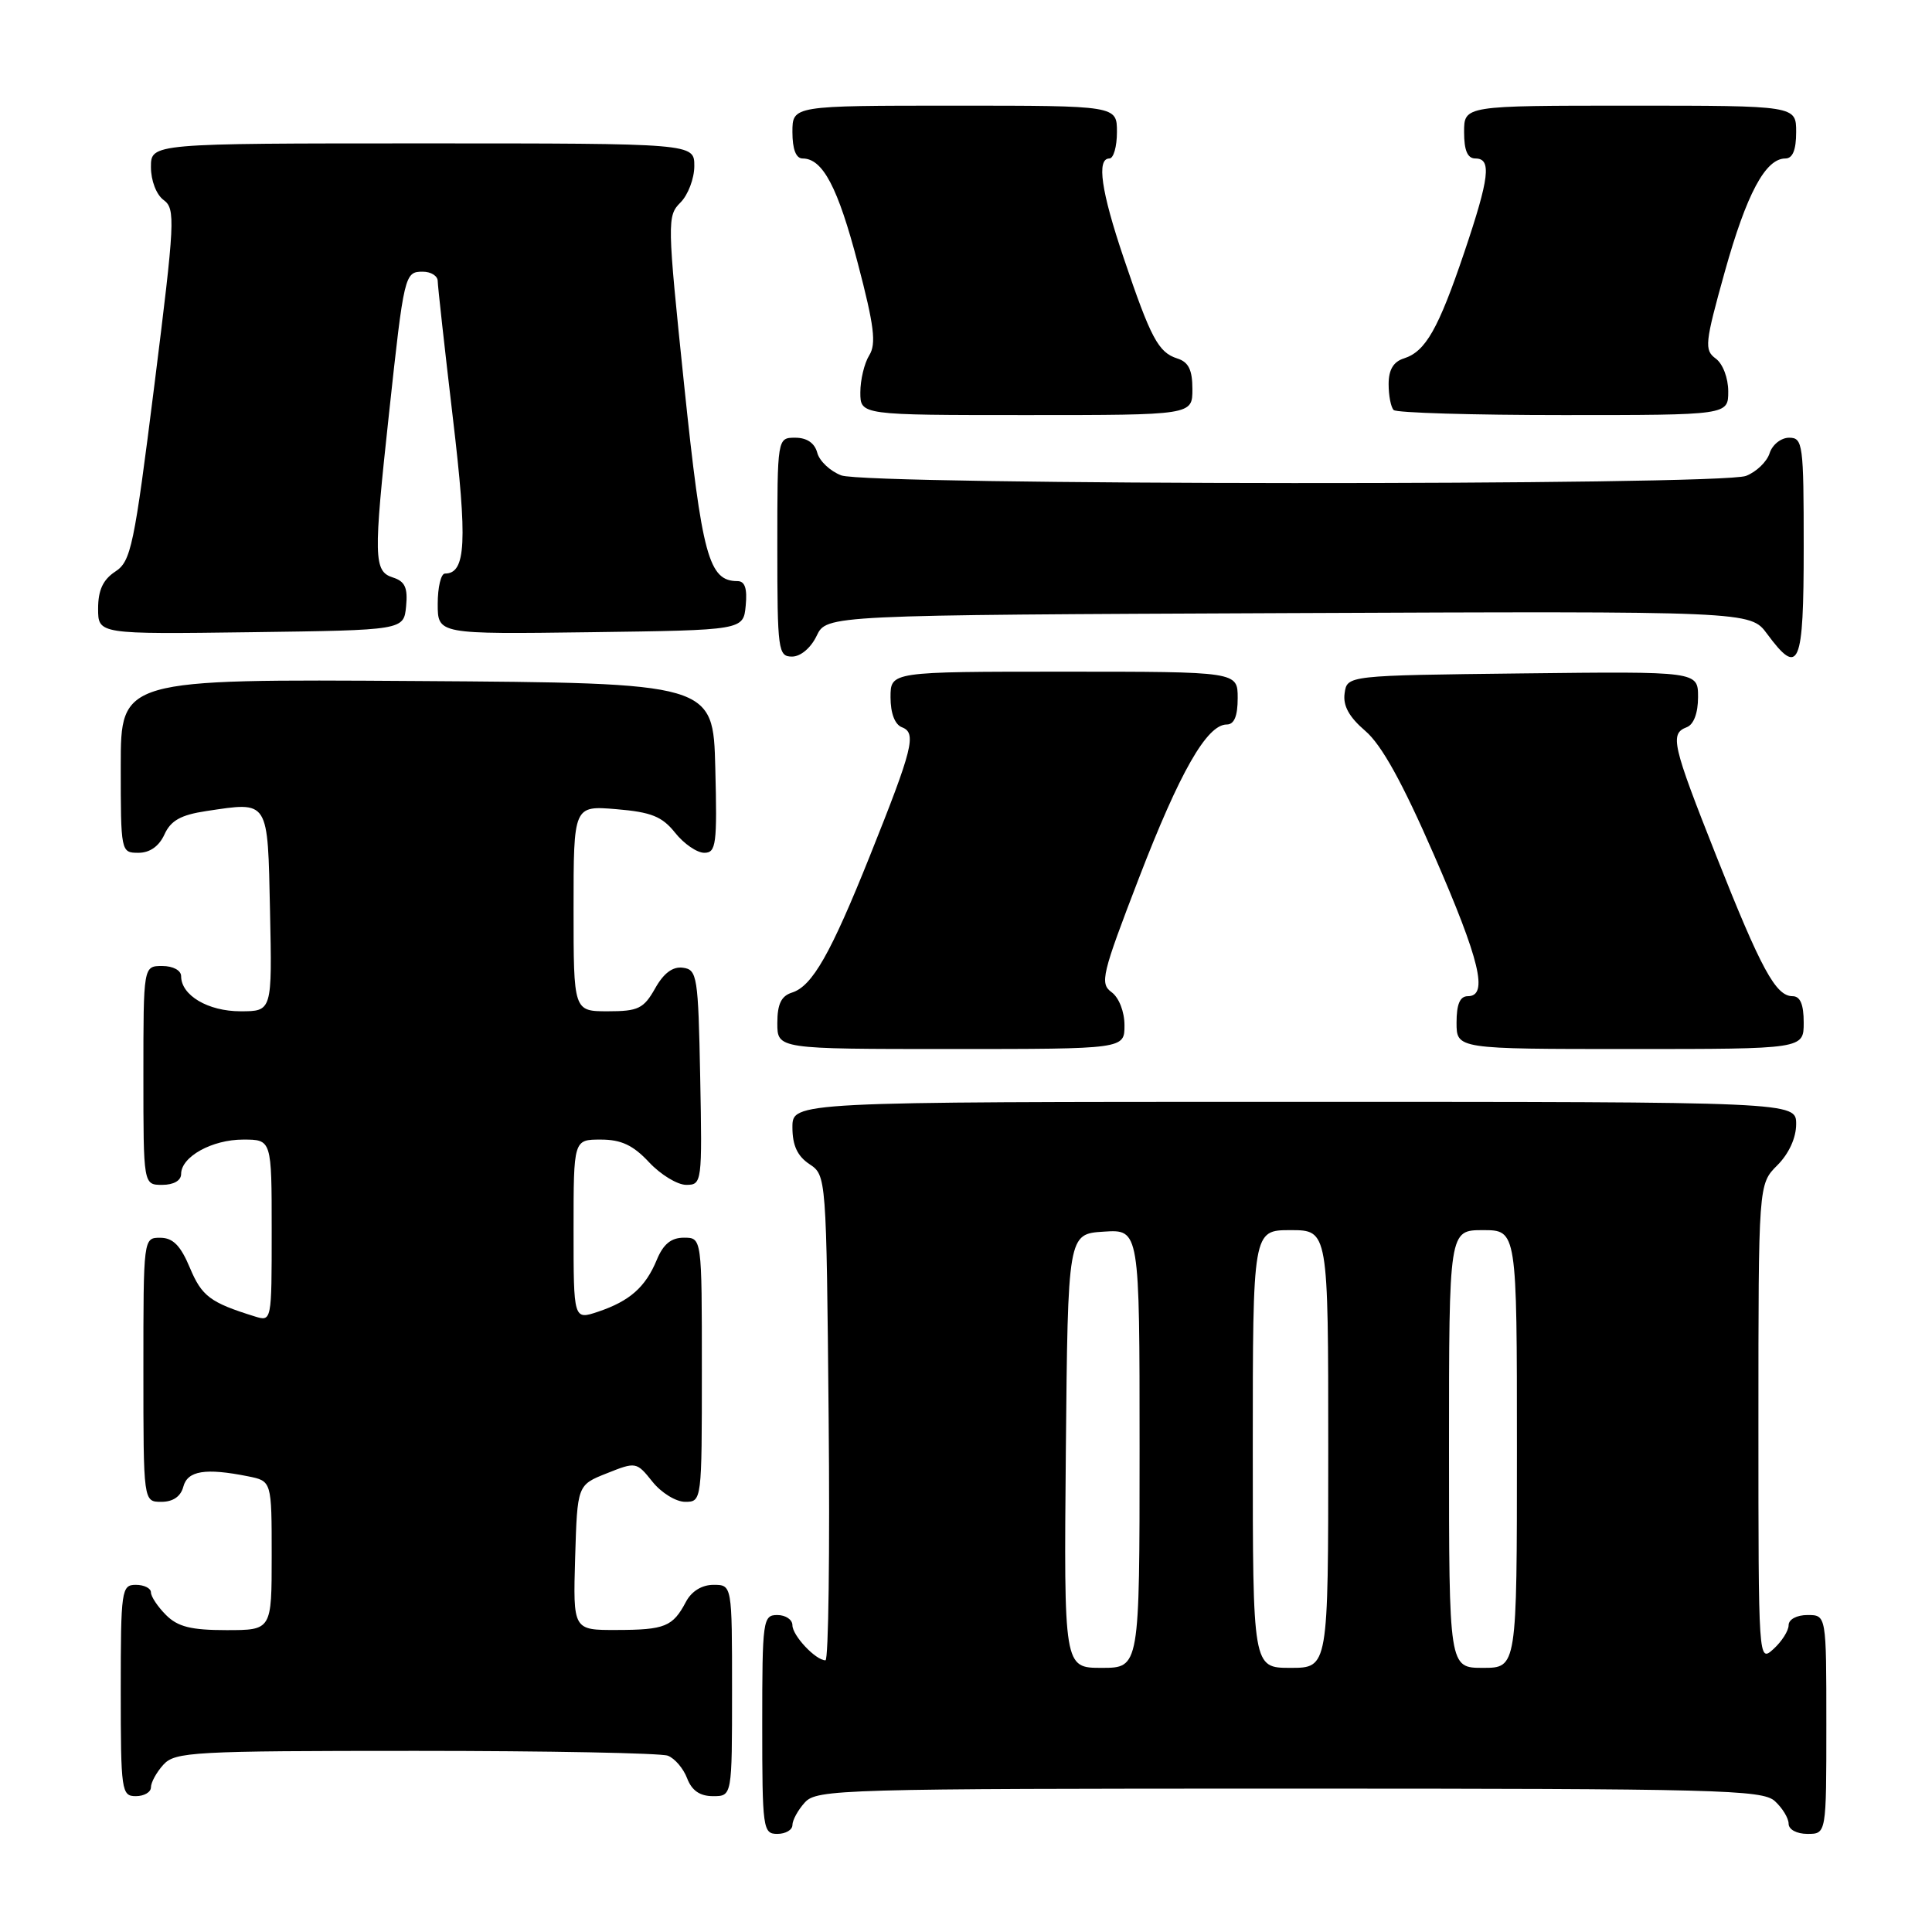 <?xml version="1.0" encoding="UTF-8" standalone="no"?>
<!DOCTYPE svg PUBLIC "-//W3C//DTD SVG 1.1//EN" "http://www.w3.org/Graphics/SVG/1.1/DTD/svg11.dtd" >
<svg xmlns="http://www.w3.org/2000/svg" xmlns:xlink="http://www.w3.org/1999/xlink" version="1.1" viewBox="0 0 256 256">
 <g >
 <path fill="currentColor"
d=" M 105.00 241.83 C 105.00 241.18 105.74 239.83 106.65 238.83 C 108.22 237.09 111.53 237.00 170.83 237.00 C 227.59 237.00 233.51 237.15 235.17 238.65 C 236.18 239.57 237.00 240.92 237.00 241.65 C 237.00 242.42 238.07 243.00 239.50 243.00 C 242.00 243.00 242.00 243.00 242.00 228.50 C 242.00 214.00 242.00 214.00 239.50 214.00 C 238.07 214.00 237.00 214.58 237.00 215.35 C 237.00 216.08 236.10 217.50 235.00 218.50 C 233.00 220.31 233.00 220.25 233.00 188.61 C 233.00 156.91 233.00 156.91 235.50 154.41 C 237.04 152.87 238.00 150.77 238.00 148.95 C 238.00 146.00 238.00 146.00 171.50 146.00 C 105.00 146.00 105.00 146.00 105.00 149.38 C 105.00 151.77 105.66 153.19 107.25 154.25 C 109.49 155.74 109.50 155.82 109.80 187.87 C 109.97 205.54 109.78 220.00 109.38 220.00 C 108.08 220.00 105.00 216.72 105.00 215.35 C 105.00 214.61 104.10 214.00 103.00 214.00 C 101.09 214.00 101.00 214.67 101.00 228.50 C 101.00 242.33 101.09 243.00 103.00 243.00 C 104.10 243.00 105.00 242.47 105.00 241.83 Z  M 20.00 236.83 C 20.00 236.18 20.74 234.83 21.65 233.83 C 23.19 232.13 25.57 232.00 55.07 232.00 C 72.54 232.00 87.58 232.29 88.49 232.64 C 89.41 232.99 90.56 234.34 91.05 235.64 C 91.67 237.26 92.74 238.00 94.48 238.00 C 97.00 238.00 97.00 238.00 97.00 224.00 C 97.00 210.00 97.00 210.00 94.54 210.00 C 93.00 210.00 91.63 210.85 90.89 212.25 C 89.15 215.54 88.11 215.97 81.71 215.98 C 75.93 216.00 75.93 216.00 76.21 206.39 C 76.50 196.77 76.50 196.77 80.41 195.22 C 84.26 193.68 84.35 193.70 86.45 196.33 C 87.62 197.80 89.57 199.00 90.79 199.00 C 92.99 199.00 93.00 198.89 93.00 181.50 C 93.00 164.00 93.00 164.00 90.62 164.00 C 88.93 164.00 87.89 164.85 87.03 166.93 C 85.53 170.56 83.44 172.40 79.25 173.81 C 76.00 174.90 76.00 174.90 76.00 162.95 C 76.00 151.00 76.00 151.00 79.60 151.00 C 82.31 151.00 83.89 151.74 86.00 154.00 C 87.54 155.65 89.76 157.00 90.93 157.00 C 93.01 157.00 93.05 156.70 92.78 142.75 C 92.52 129.37 92.38 128.48 90.50 128.23 C 89.15 128.04 87.94 128.94 86.80 130.98 C 85.29 133.65 84.56 134.00 80.55 134.00 C 76.00 134.00 76.00 134.00 76.00 120.38 C 76.00 106.75 76.00 106.75 81.67 107.22 C 86.30 107.61 87.73 108.18 89.46 110.35 C 90.62 111.81 92.36 113.00 93.32 113.00 C 94.89 113.00 95.04 111.89 94.78 101.75 C 94.50 90.50 94.50 90.50 55.25 90.24 C 16.00 89.98 16.00 89.98 16.00 101.49 C 16.00 112.89 16.02 113.00 18.34 113.00 C 19.85 113.00 21.07 112.14 21.79 110.57 C 22.63 108.72 23.96 107.98 27.33 107.47 C 35.71 106.22 35.46 105.84 35.78 120.76 C 36.06 134.00 36.06 134.00 31.86 134.00 C 27.57 134.00 24.00 131.89 24.00 129.35 C 24.00 128.58 22.93 128.00 21.50 128.00 C 19.00 128.00 19.00 128.00 19.00 142.50 C 19.00 157.00 19.00 157.00 21.50 157.00 C 23.01 157.00 24.00 156.43 24.00 155.56 C 24.00 153.27 28.10 151.00 32.22 151.00 C 36.00 151.00 36.00 151.00 36.00 163.07 C 36.00 175.12 36.00 175.13 33.75 174.43 C 27.86 172.60 26.75 171.77 25.17 168.01 C 23.93 165.04 22.92 164.02 21.25 164.01 C 19.00 164.00 19.00 164.02 19.00 181.50 C 19.00 199.00 19.00 199.00 21.38 199.00 C 22.93 199.00 23.95 198.29 24.29 197.00 C 24.85 194.87 27.22 194.49 32.87 195.62 C 36.00 196.25 36.00 196.25 36.00 206.12 C 36.00 216.00 36.00 216.00 30.00 216.00 C 25.33 216.00 23.56 215.56 22.00 214.00 C 20.90 212.90 20.00 211.55 20.00 211.00 C 20.00 210.45 19.10 210.00 18.00 210.00 C 16.10 210.00 16.00 210.67 16.00 224.00 C 16.00 237.33 16.10 238.00 18.00 238.00 C 19.10 238.00 20.00 237.47 20.00 236.83 Z  M 149.00 135.86 C 149.00 134.05 148.27 132.19 147.29 131.47 C 145.71 130.31 145.99 129.14 150.91 116.36 C 156.32 102.31 159.92 96.00 162.55 96.00 C 163.54 96.00 164.00 94.89 164.00 92.50 C 164.00 89.00 164.00 89.00 141.00 89.00 C 118.00 89.00 118.00 89.00 118.00 92.39 C 118.00 94.51 118.57 96.01 119.52 96.37 C 121.48 97.12 120.96 99.18 115.26 113.42 C 110.06 126.40 107.63 130.67 104.95 131.52 C 103.52 131.97 103.00 133.04 103.00 135.57 C 103.00 139.00 103.00 139.00 126.00 139.00 C 149.00 139.00 149.00 139.00 149.00 135.86 Z  M 239.00 135.50 C 239.00 133.08 238.54 132.00 237.52 132.00 C 235.30 132.00 233.35 128.41 227.41 113.40 C 221.55 98.60 221.24 97.23 223.50 96.36 C 224.43 96.01 225.00 94.48 225.00 92.37 C 225.00 88.96 225.00 88.96 201.75 89.23 C 178.50 89.50 178.50 89.50 178.17 91.86 C 177.93 93.51 178.76 95.01 180.92 96.86 C 183.07 98.70 185.83 103.69 190.00 113.26 C 196.11 127.26 197.24 132.00 194.50 132.00 C 193.45 132.00 193.00 133.06 193.00 135.50 C 193.00 139.00 193.00 139.00 216.00 139.00 C 239.00 139.00 239.00 139.00 239.00 135.50 Z  M 108.21 84.25 C 109.53 81.50 109.53 81.50 170.73 81.24 C 231.93 80.98 231.93 80.98 234.15 83.99 C 238.39 89.73 239.00 88.30 239.00 72.50 C 239.00 58.84 238.89 58.00 237.07 58.00 C 236.00 58.00 234.84 58.92 234.48 60.06 C 234.12 61.19 232.71 62.54 231.35 63.06 C 227.89 64.37 114.94 64.31 111.47 62.99 C 110.00 62.43 108.57 61.08 108.29 59.99 C 107.95 58.71 106.92 58.00 105.38 58.00 C 103.00 58.00 103.00 58.00 103.00 72.50 C 103.00 86.20 103.11 87.00 104.95 87.00 C 106.08 87.00 107.44 85.86 108.21 84.25 Z  M 53.81 80.34 C 54.05 77.87 53.66 77.03 52.06 76.52 C 49.51 75.71 49.47 73.92 51.55 54.76 C 53.54 36.35 53.62 36.00 56.02 36.00 C 57.11 36.00 58.00 36.56 58.00 37.25 C 58.01 37.94 58.91 46.07 60.00 55.32 C 61.96 71.83 61.75 76.00 58.96 76.00 C 58.43 76.00 58.00 77.81 58.00 80.02 C 58.00 84.04 58.00 84.04 78.25 83.77 C 98.50 83.50 98.50 83.50 98.81 80.25 C 99.03 77.97 98.70 77.00 97.72 77.00 C 93.91 77.00 93.02 73.70 90.65 50.99 C 88.40 29.34 88.39 28.61 90.17 26.83 C 91.17 25.83 92.00 23.65 92.00 22.00 C 92.00 19.00 92.00 19.00 56.00 19.00 C 20.00 19.00 20.00 19.00 20.00 22.14 C 20.00 23.93 20.72 25.81 21.69 26.51 C 23.26 27.67 23.18 29.30 20.46 51.00 C 17.77 72.42 17.36 74.38 15.27 75.74 C 13.65 76.81 13.00 78.20 13.00 80.64 C 13.00 84.04 13.00 84.04 33.25 83.77 C 53.50 83.50 53.50 83.50 53.81 80.34 Z  M 158.00 51.57 C 158.00 49.01 157.49 47.97 156.00 47.50 C 153.49 46.70 152.49 44.83 148.89 34.17 C 145.90 25.32 145.28 21.00 147.00 21.00 C 147.55 21.00 148.00 19.43 148.00 17.50 C 148.00 14.00 148.00 14.00 126.50 14.00 C 105.00 14.00 105.00 14.00 105.00 17.50 C 105.00 19.77 105.47 21.00 106.35 21.00 C 109.02 21.00 111.03 24.82 113.67 34.91 C 115.84 43.18 116.13 45.56 115.18 47.08 C 114.53 48.12 114.00 50.33 114.00 51.99 C 114.00 55.00 114.00 55.00 136.00 55.00 C 158.00 55.00 158.00 55.00 158.00 51.57 Z  M 229.00 51.86 C 229.00 50.09 228.28 48.19 227.34 47.51 C 225.81 46.38 225.90 45.49 228.54 36.02 C 231.43 25.68 233.93 21.00 236.57 21.00 C 237.54 21.00 238.00 19.87 238.00 17.50 C 238.00 14.00 238.00 14.00 216.00 14.00 C 194.00 14.00 194.00 14.00 194.00 17.50 C 194.00 19.94 194.45 21.00 195.50 21.00 C 197.67 21.00 197.37 23.53 194.01 33.48 C 190.58 43.61 188.89 46.58 186.03 47.49 C 184.63 47.93 184.00 49.00 184.00 50.90 C 184.00 52.42 184.30 53.97 184.67 54.33 C 185.03 54.70 195.16 55.00 207.17 55.00 C 229.00 55.00 229.00 55.00 229.00 51.86 Z  M 141.23 192.25 C 141.50 163.50 141.50 163.50 146.25 163.20 C 151.00 162.89 151.00 162.89 151.00 191.95 C 151.00 221.00 151.00 221.00 145.98 221.00 C 140.97 221.00 140.97 221.00 141.23 192.25 Z  M 166.00 192.00 C 166.00 163.00 166.00 163.00 171.00 163.00 C 176.00 163.00 176.00 163.00 176.00 192.00 C 176.00 221.00 176.00 221.00 171.00 221.00 C 166.00 221.00 166.00 221.00 166.00 192.00 Z  M 192.00 192.00 C 192.00 163.00 192.00 163.00 196.50 163.00 C 201.00 163.00 201.00 163.00 201.00 192.00 C 201.00 221.00 201.00 221.00 196.50 221.00 C 192.00 221.00 192.00 221.00 192.00 192.00 Z "/>
</g>
</svg>